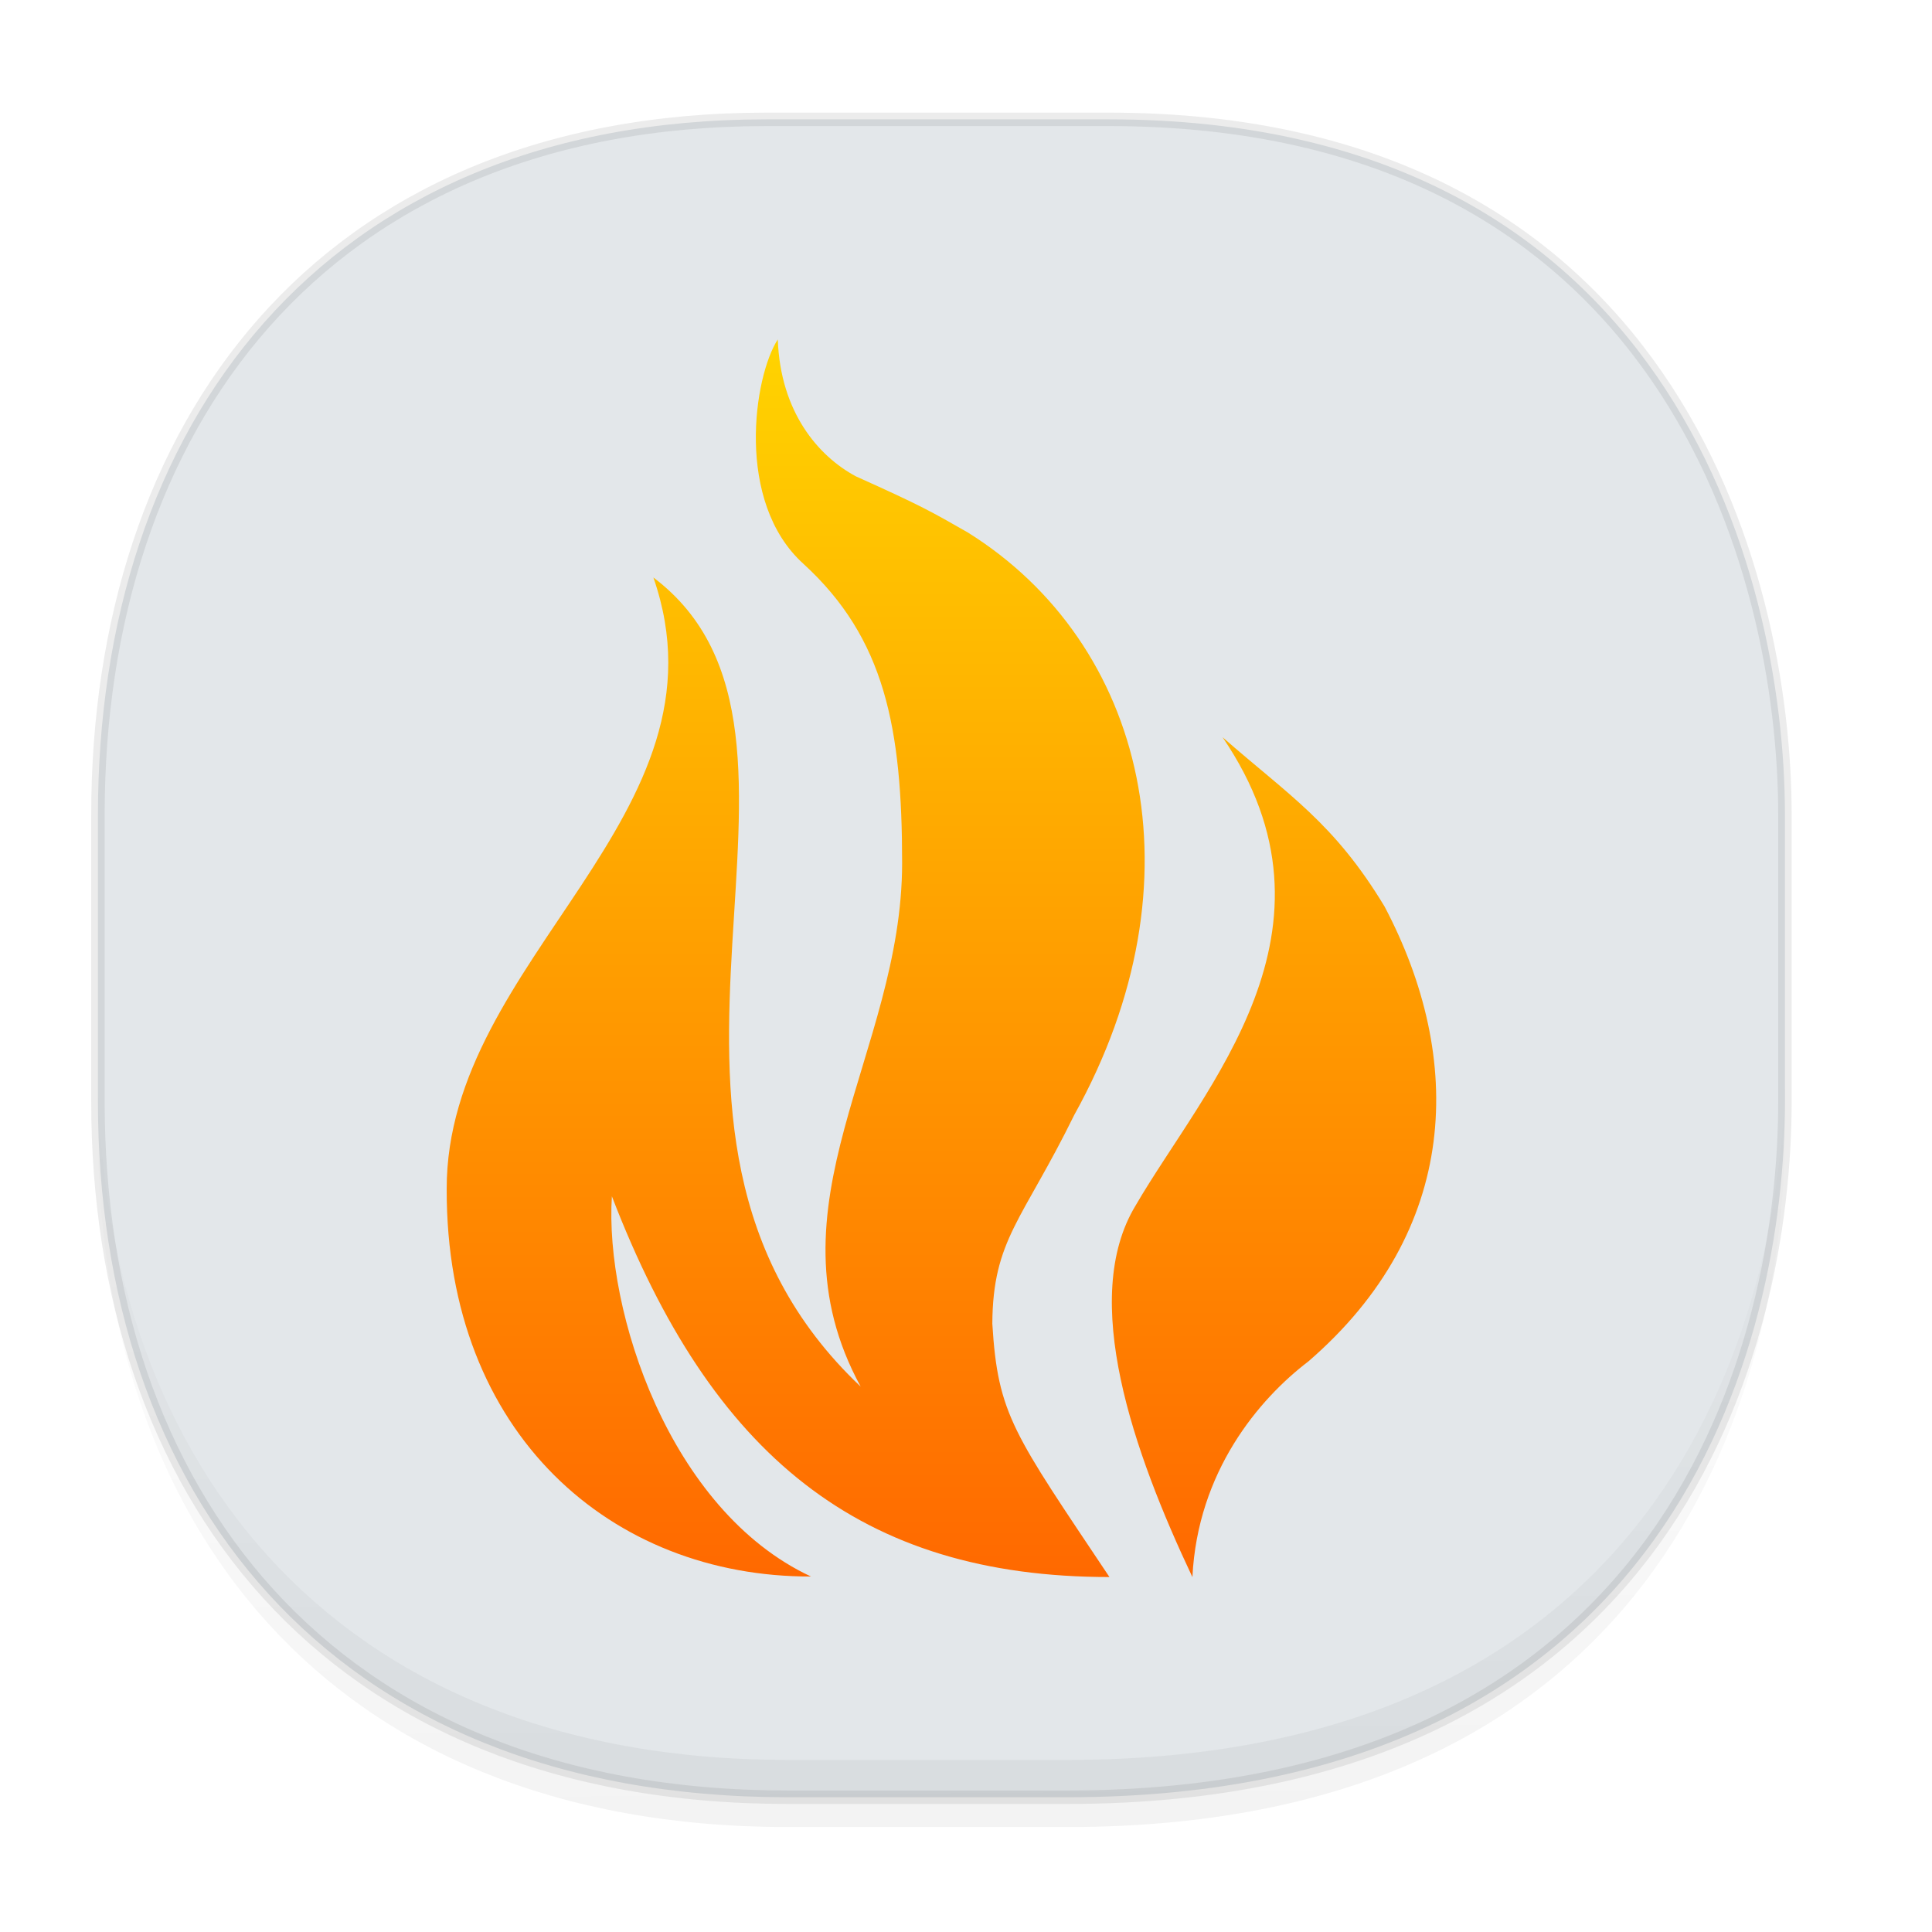 <svg xmlns="http://www.w3.org/2000/svg" xmlns:xlink="http://www.w3.org/1999/xlink" width="48" height="48" version="1.1" id="svg38"><defs id="defs22"><linearGradient id="linearGradient4488"><stop id="stop4490" offset="0" stop-color="#000" stop-opacity=".047"/><stop id="stop4492" offset="1" stop-color="#000" stop-opacity="0"/></linearGradient><style id="style4511"/><style id="style4511-26"/><style id="style4511-9"/><style id="style4552"/><style id="style4511-2"/><linearGradient gradientTransform="translate(-63.205 2.216) scale(.304)" xlink:href="#linearGradient4488" id="linearGradient4160" x1="288.112" y1="141.785" x2="287.575" y2="79.008" gradientUnits="userSpaceOnUse"/><clipPath id="clipPath-887482936"/><linearGradient gradientTransform="matrix(.037 0 0 .037 9.347 7.879)" y2="-176.38" x2="0" y1="844.09" gradientUnits="userSpaceOnUse" id="linear0"><stop id="stop22-1" stop-opacity="1" stop-color="#ff6900"/><stop id="stop24-8" stop-opacity="1" stop-color="#ffec00" offset="1"/></linearGradient></defs><style id="style4485" type="text/css"/><path d="M19.046 2.965h8.495c13.908 0 16.805 11.246 16.805 17.282v7.123c0 5.96-2.704 17.282-17.837 17.282h-6.93c-11.562 0-17.146-7.708-17.146-17.282v-7.123c0-9.575 5.47-17.282 16.613-17.282z" id="rect4144" opacity="1" fill="#e3e7ea" fill-opacity="1" stroke="#000" stroke-width=".334" stroke-linecap="square" stroke-linejoin="bevel" stroke-miterlimit="4" stroke-dasharray="none" stroke-dashoffset="0" stroke-opacity=".078"/><path d="M2.433 26.443v1.668c0 9.575 5.583 17.282 17.146 17.282h6.93c15.133 0 17.837-11.322 17.837-17.282v-1.668c0 5.96-2.704 17.282-17.837 17.282h-6.93c-11.563 0-17.146-7.708-17.146-17.282z" id="path4147" opacity="1" fill="url(#linearGradient4160)" fill-opacity="1" stroke="none" stroke-width="1.1" stroke-linecap="square" stroke-linejoin="bevel" stroke-miterlimit="4" stroke-dasharray="none" stroke-dashoffset="0" stroke-opacity=".078"/><path d="M19.323 8.435c-.592.91-1.07 4.032.64 5.575 2.02 1.849 2.45 4.07 2.45 7.433 0 4.73-3.48 8.517-1.03 13.007-6.841-6.467.052-16.172-5.15-20.103 2.06 5.913-5.151 9.46-5.135 15.198-.016 6.088 4.104 9.636 9.05 9.623-3.525-1.645-5.127-6.61-4.946-9.447 2.479 6.449 6.18 9.46 12.362 9.46-2.383-3.57-2.772-4.022-2.91-6.295.013-2.097.75-2.564 2.037-5.188 3.24-5.834 1.759-11.723-2.651-14.472-.898-.513-1.139-.656-2.773-1.39-.941-.504-1.878-1.6-1.943-3.4m11.05 9.88c3.267 4.8-.454 8.697-2.161 11.636-1.4 2.31-.053 6.13 1.412 9.23.129-2.62 1.65-4.42 2.881-5.358 3.77-3.257 3.891-7.515 1.892-11.304-1.256-2.079-2.367-2.753-4.024-4.204m0 0" id="path64" fill="url(#linear0)" fill-rule="nonzero" stroke="none" stroke-width="1.104"/></svg>